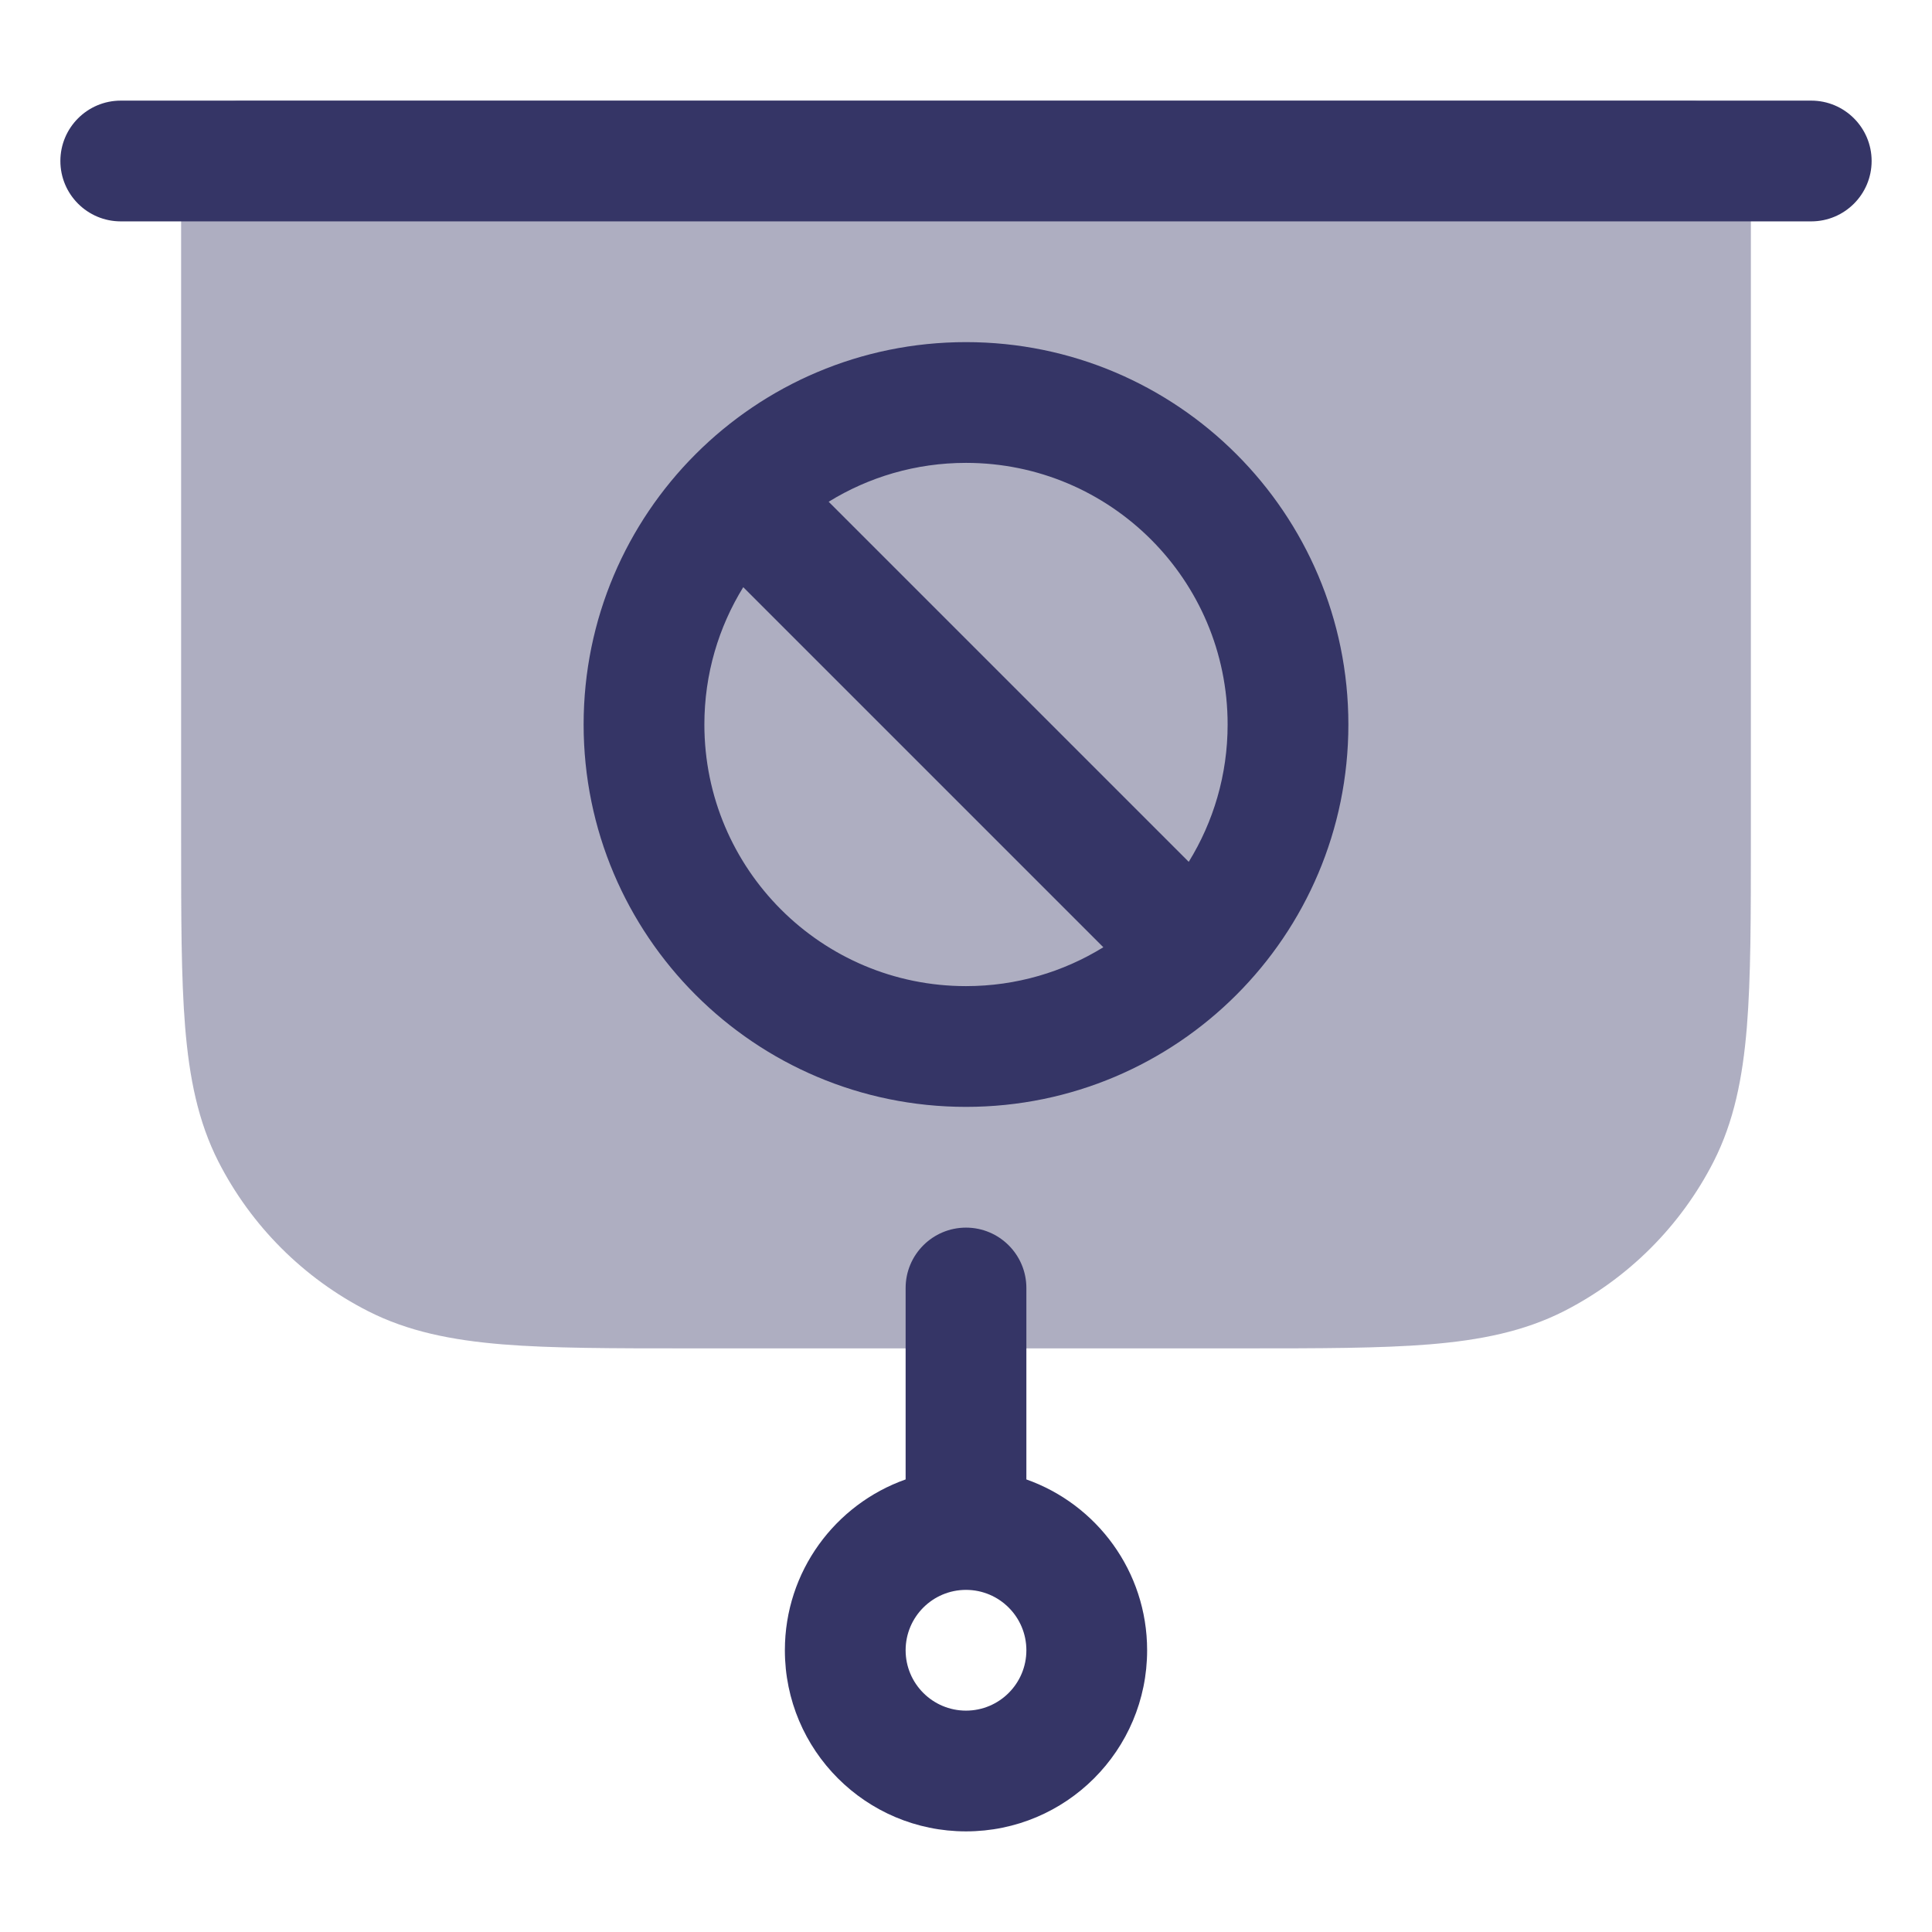 <svg width="24" height="24" viewBox="0 0 24 24" fill="none" xmlns="http://www.w3.org/2000/svg">
<path opacity="0.4" d="M3 1.25C2.586 1.25 2.25 1.586 2.25 2V10.433C2.25 11.385 2.25 12.146 2.3 12.76C2.352 13.39 2.46 13.932 2.713 14.43C3.121 15.229 3.771 15.879 4.571 16.287C5.068 16.54 5.61 16.648 6.24 16.7C6.854 16.75 7.615 16.75 8.567 16.75H15.433C16.385 16.75 17.146 16.75 17.76 16.7C18.39 16.648 18.932 16.54 19.43 16.287C20.229 15.879 20.879 15.229 21.287 14.43C21.54 13.932 21.648 13.39 21.7 12.76C21.75 12.146 21.75 11.385 21.75 10.433V2C21.75 1.586 21.414 1.25 21 1.25H3Z" fill="#353566"/>
<path d="M0.75 2C0.75 1.586 1.086 1.25 1.5 1.25H22.5C22.914 1.25 23.25 1.586 23.25 2C23.25 2.414 22.914 2.75 22.5 2.75H1.5C1.086 2.75 0.75 2.414 0.75 2Z" fill="#353566"/>
<path fill-rule="evenodd" clip-rule="evenodd" d="M11.25 18.378V16C11.25 15.586 11.586 15.25 12 15.25C12.414 15.25 12.75 15.586 12.75 16V18.378C13.624 18.687 14.25 19.52 14.25 20.5C14.25 21.743 13.243 22.75 12 22.75C10.757 22.75 9.75 21.743 9.75 20.5C9.75 19.52 10.376 18.687 11.25 18.378ZM12 19.75C11.586 19.75 11.25 20.086 11.25 20.5C11.25 20.914 11.586 21.25 12 21.25C12.414 21.25 12.75 20.914 12.75 20.5C12.75 20.086 12.414 19.75 12 19.75Z" fill="#353566"/>
<path fill-rule="evenodd" clip-rule="evenodd" d="M16.75 9C16.75 6.377 14.623 4.25 12 4.25C9.377 4.25 7.25 6.377 7.25 9C7.25 11.623 9.377 13.75 12 13.75C14.623 13.75 16.75 11.623 16.75 9ZM12 5.75C13.795 5.75 15.25 7.205 15.25 9C15.25 9.626 15.073 10.21 14.767 10.706L10.294 6.233C10.79 5.927 11.374 5.75 12 5.75ZM9.233 7.294C8.927 7.79 8.75 8.374 8.75 9C8.75 10.795 10.205 12.25 12 12.25C12.626 12.25 13.21 12.073 13.706 11.767L9.233 7.294Z" fill="#353566"/>
</svg>
